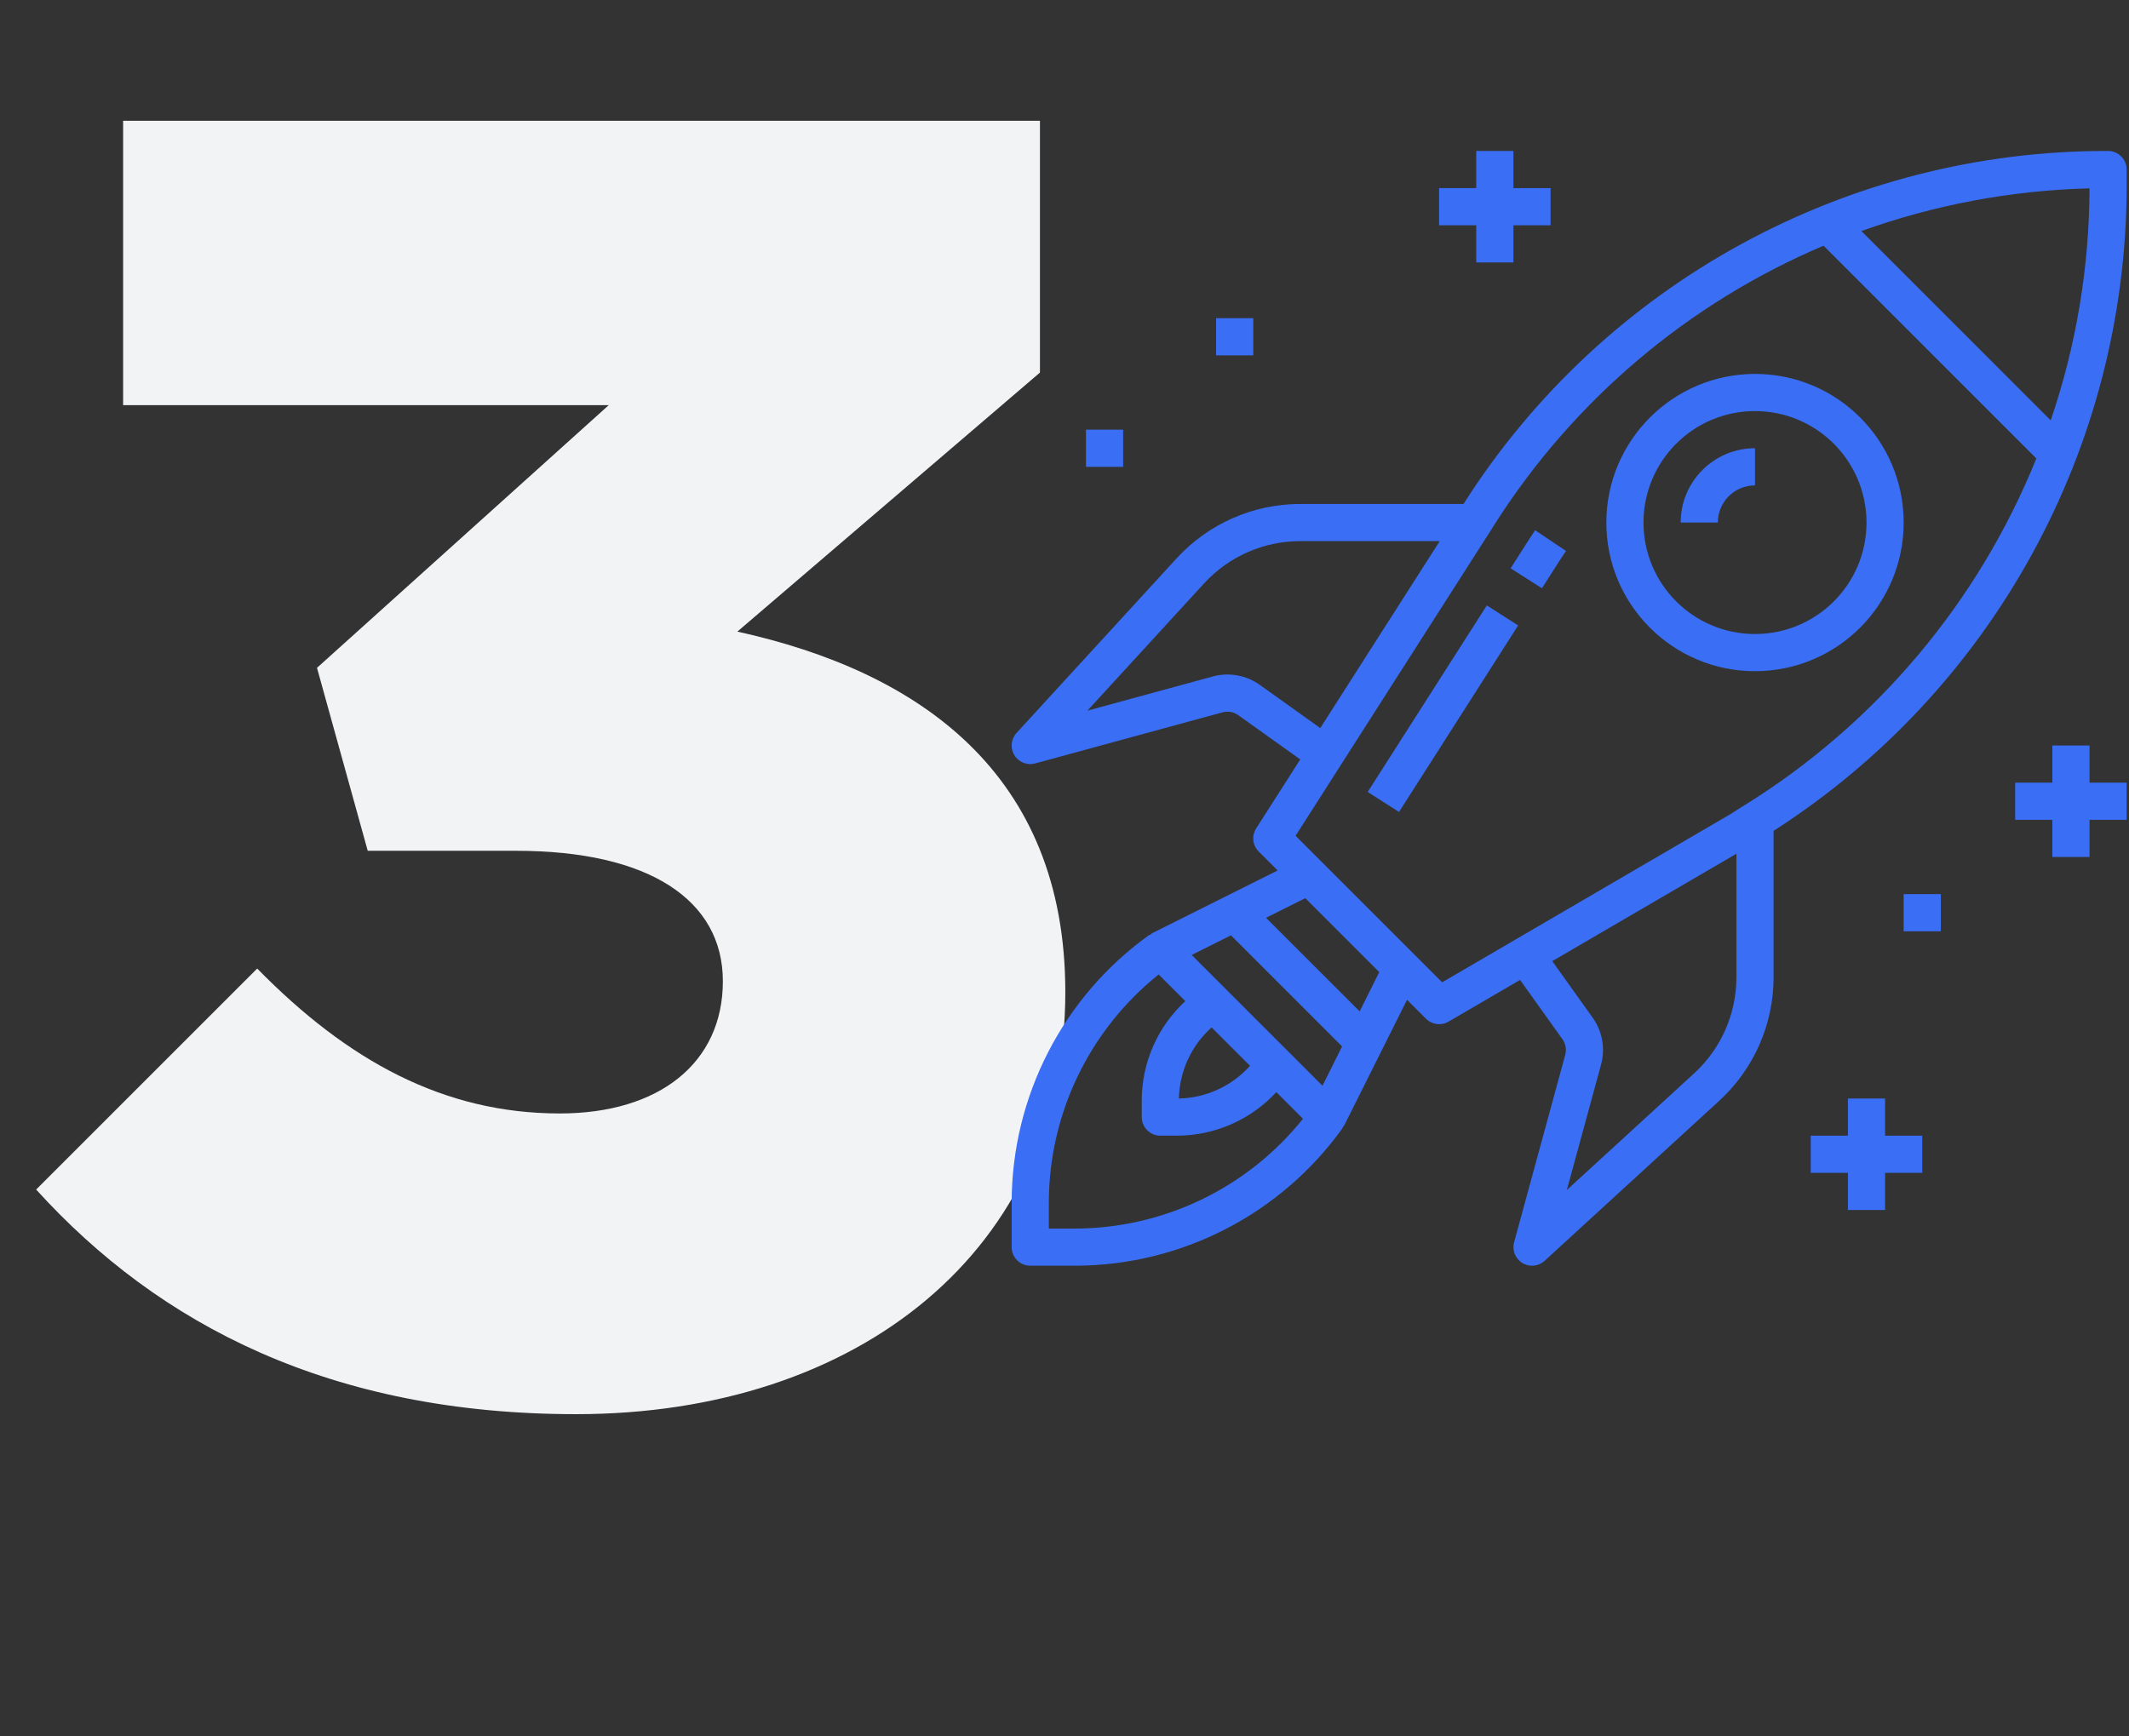 <svg width="141" height="115" viewBox="0 0 141 115" fill="none" xmlns="http://www.w3.org/2000/svg">
<rect x="0" y="0" width="141" height="115" fill="#333333" stroke="none"/>
<path d="M38.154 93.68C56.874 93.68 70.554 82.76 70.554 65.72C70.554 51.2 60.834 44.48 48.834 41.84L68.874 24.68V8H8.154V26.84H40.314L20.994 44.24L24.354 56.36H34.194C42.954 56.36 47.874 59.6 47.874 65C47.874 70.4 43.674 73.76 37.074 73.76C29.394 73.76 23.034 70.28 17.034 64.16L2.394 78.8C10.554 87.8 21.954 93.68 38.154 93.68Z" fill="#F2F3F5"/>
<path fill-rule="evenodd" clip-rule="evenodd" d="M139.616 10C122.316 9.958 106.203 18.784 96.924 33.385H86.102C82.998 33.388 80.036 34.691 77.936 36.976L67.324 48.553C66.953 48.957 66.894 49.557 67.18 50.026C67.465 50.494 68.026 50.717 68.555 50.573L80.966 47.188C81.322 47.09 81.704 47.158 82.004 47.373L86.113 50.307L83.194 54.876C82.883 55.363 82.953 56.001 83.361 56.409L84.615 57.663L76.296 61.822C76.244 61.859 76.194 61.9 76.149 61.945L76.131 61.921C70.407 66.018 67.008 72.623 67 79.662V82.615C67 83.295 67.551 83.846 68.231 83.846H71.185C78.225 83.84 84.83 80.44 88.927 74.715L88.905 74.698C88.949 74.652 88.991 74.603 89.027 74.551L93.186 66.231L94.44 67.486C94.835 67.881 95.448 67.96 95.931 67.679L100.67 64.914L103.476 68.841C103.691 69.142 103.759 69.524 103.661 69.881L100.277 82.292C100.132 82.821 100.355 83.382 100.823 83.667C101.292 83.953 101.893 83.894 102.296 83.523L113.873 72.911C116.158 70.81 117.459 67.849 117.462 64.745V55.038C131.997 45.714 140.804 29.647 140.846 12.378V11.231C140.846 10.551 140.295 10 139.616 10ZM83.435 45.369C82.532 44.725 81.388 44.521 80.319 44.813L72.016 47.077L79.75 38.64C81.384 36.862 83.687 35.849 86.102 35.846H95.351L87.439 48.23L83.435 45.369ZM69.462 81.385H71.185C77.064 81.377 82.622 78.701 86.295 74.111L84.53 72.346C82.836 74.182 80.453 75.228 77.954 75.231H76.846C76.167 75.231 75.616 74.68 75.616 74V72.893C75.619 70.395 76.665 68.012 78.501 66.318L76.736 64.553C72.146 68.226 69.47 73.783 69.462 79.662V81.385ZM80.244 68.061L82.786 70.603C81.585 71.947 79.879 72.732 78.077 72.769C78.115 70.967 78.899 69.262 80.244 68.061ZM78.924 63.26L87.586 71.923L88.884 69.32L81.524 61.96L78.924 63.26ZM90.048 66.999L83.847 60.799L86.447 59.498L91.345 64.397L90.048 66.999ZM112.206 71.097C113.985 69.463 114.998 67.159 115 64.745V56.554L102.804 63.669L105.477 67.411C106.122 68.313 106.327 69.458 106.034 70.528L103.769 78.831L112.206 71.097ZM115.59 53.308H115.581L115.402 53.423C115.266 53.506 115.133 53.592 115 53.678C114.825 53.791 114.65 53.904 114.471 54.009L100.397 62.222L95.511 65.072L87.566 57.128L85.804 55.365L93.131 43.897L98.64 35.281L99 34.711C104.223 26.504 111.814 20.076 120.77 16.277L134.863 30.37C131.031 39.865 124.283 47.897 115.59 53.308ZM123.276 15.305L135.815 27.846C137.503 22.898 138.371 17.706 138.385 12.478C133.23 12.607 128.129 13.561 123.276 15.305Z" fill="#3A6EF4"/>
<path d="M101.073 36.036L100.045 37.646L102.119 38.97L103.146 37.36C103.333 37.07 103.515 36.782 103.714 36.499L101.671 35.127C101.469 35.423 101.268 35.723 101.073 36.036Z" fill="#3A6EF4"/>
<path d="M90.579 52.463L98.469 40.106L100.544 41.431L92.654 53.787L90.579 52.463Z" fill="#3A6EF4"/>
<path fill-rule="evenodd" clip-rule="evenodd" d="M116.231 44.462C110.793 44.462 106.385 40.054 106.385 34.616C106.391 29.181 110.796 24.776 116.231 24.77C121.669 24.77 126.077 29.178 126.077 34.616C126.077 40.054 121.669 44.462 116.231 44.462ZM116.231 42C120.31 42 123.616 38.694 123.616 34.616C123.612 30.539 120.308 27.235 116.231 27.231C112.153 27.231 108.846 30.538 108.846 34.616C108.846 38.694 112.153 42 116.231 42Z" fill="#3A6EF4"/>
<path d="M111.308 34.615H113.769C113.769 33.256 114.871 32.154 116.231 32.154V29.692C113.512 29.692 111.308 31.897 111.308 34.615Z" fill="#3A6EF4"/>
<path d="M100.231 17.385V14.923H102.692V12.461H100.231V10H97.769V12.461H95.308V14.923H97.769V17.385H100.231Z" fill="#3A6EF4"/>
<path d="M80.539 21.077H83.001V23.539H80.539V21.077Z" fill="#3A6EF4"/>
<path d="M138.385 49.385H135.923V51.846H133.462V54.308H135.923V56.769H138.385V54.308H140.847V51.846H138.385V49.385Z" fill="#3A6EF4"/>
<path d="M122.384 72.769V75.231H119.923V77.693H122.384V80.154H124.846V77.693H127.307V75.231H124.846V72.769H122.384Z" fill="#3A6EF4"/>
<path d="M126.077 59.231H128.539V61.693H126.077V59.231Z" fill="#3A6EF4"/>
<path d="M71.923 28.462H74.384V30.924H71.923V28.462Z" fill="#3A6EF4"/>
</svg>
